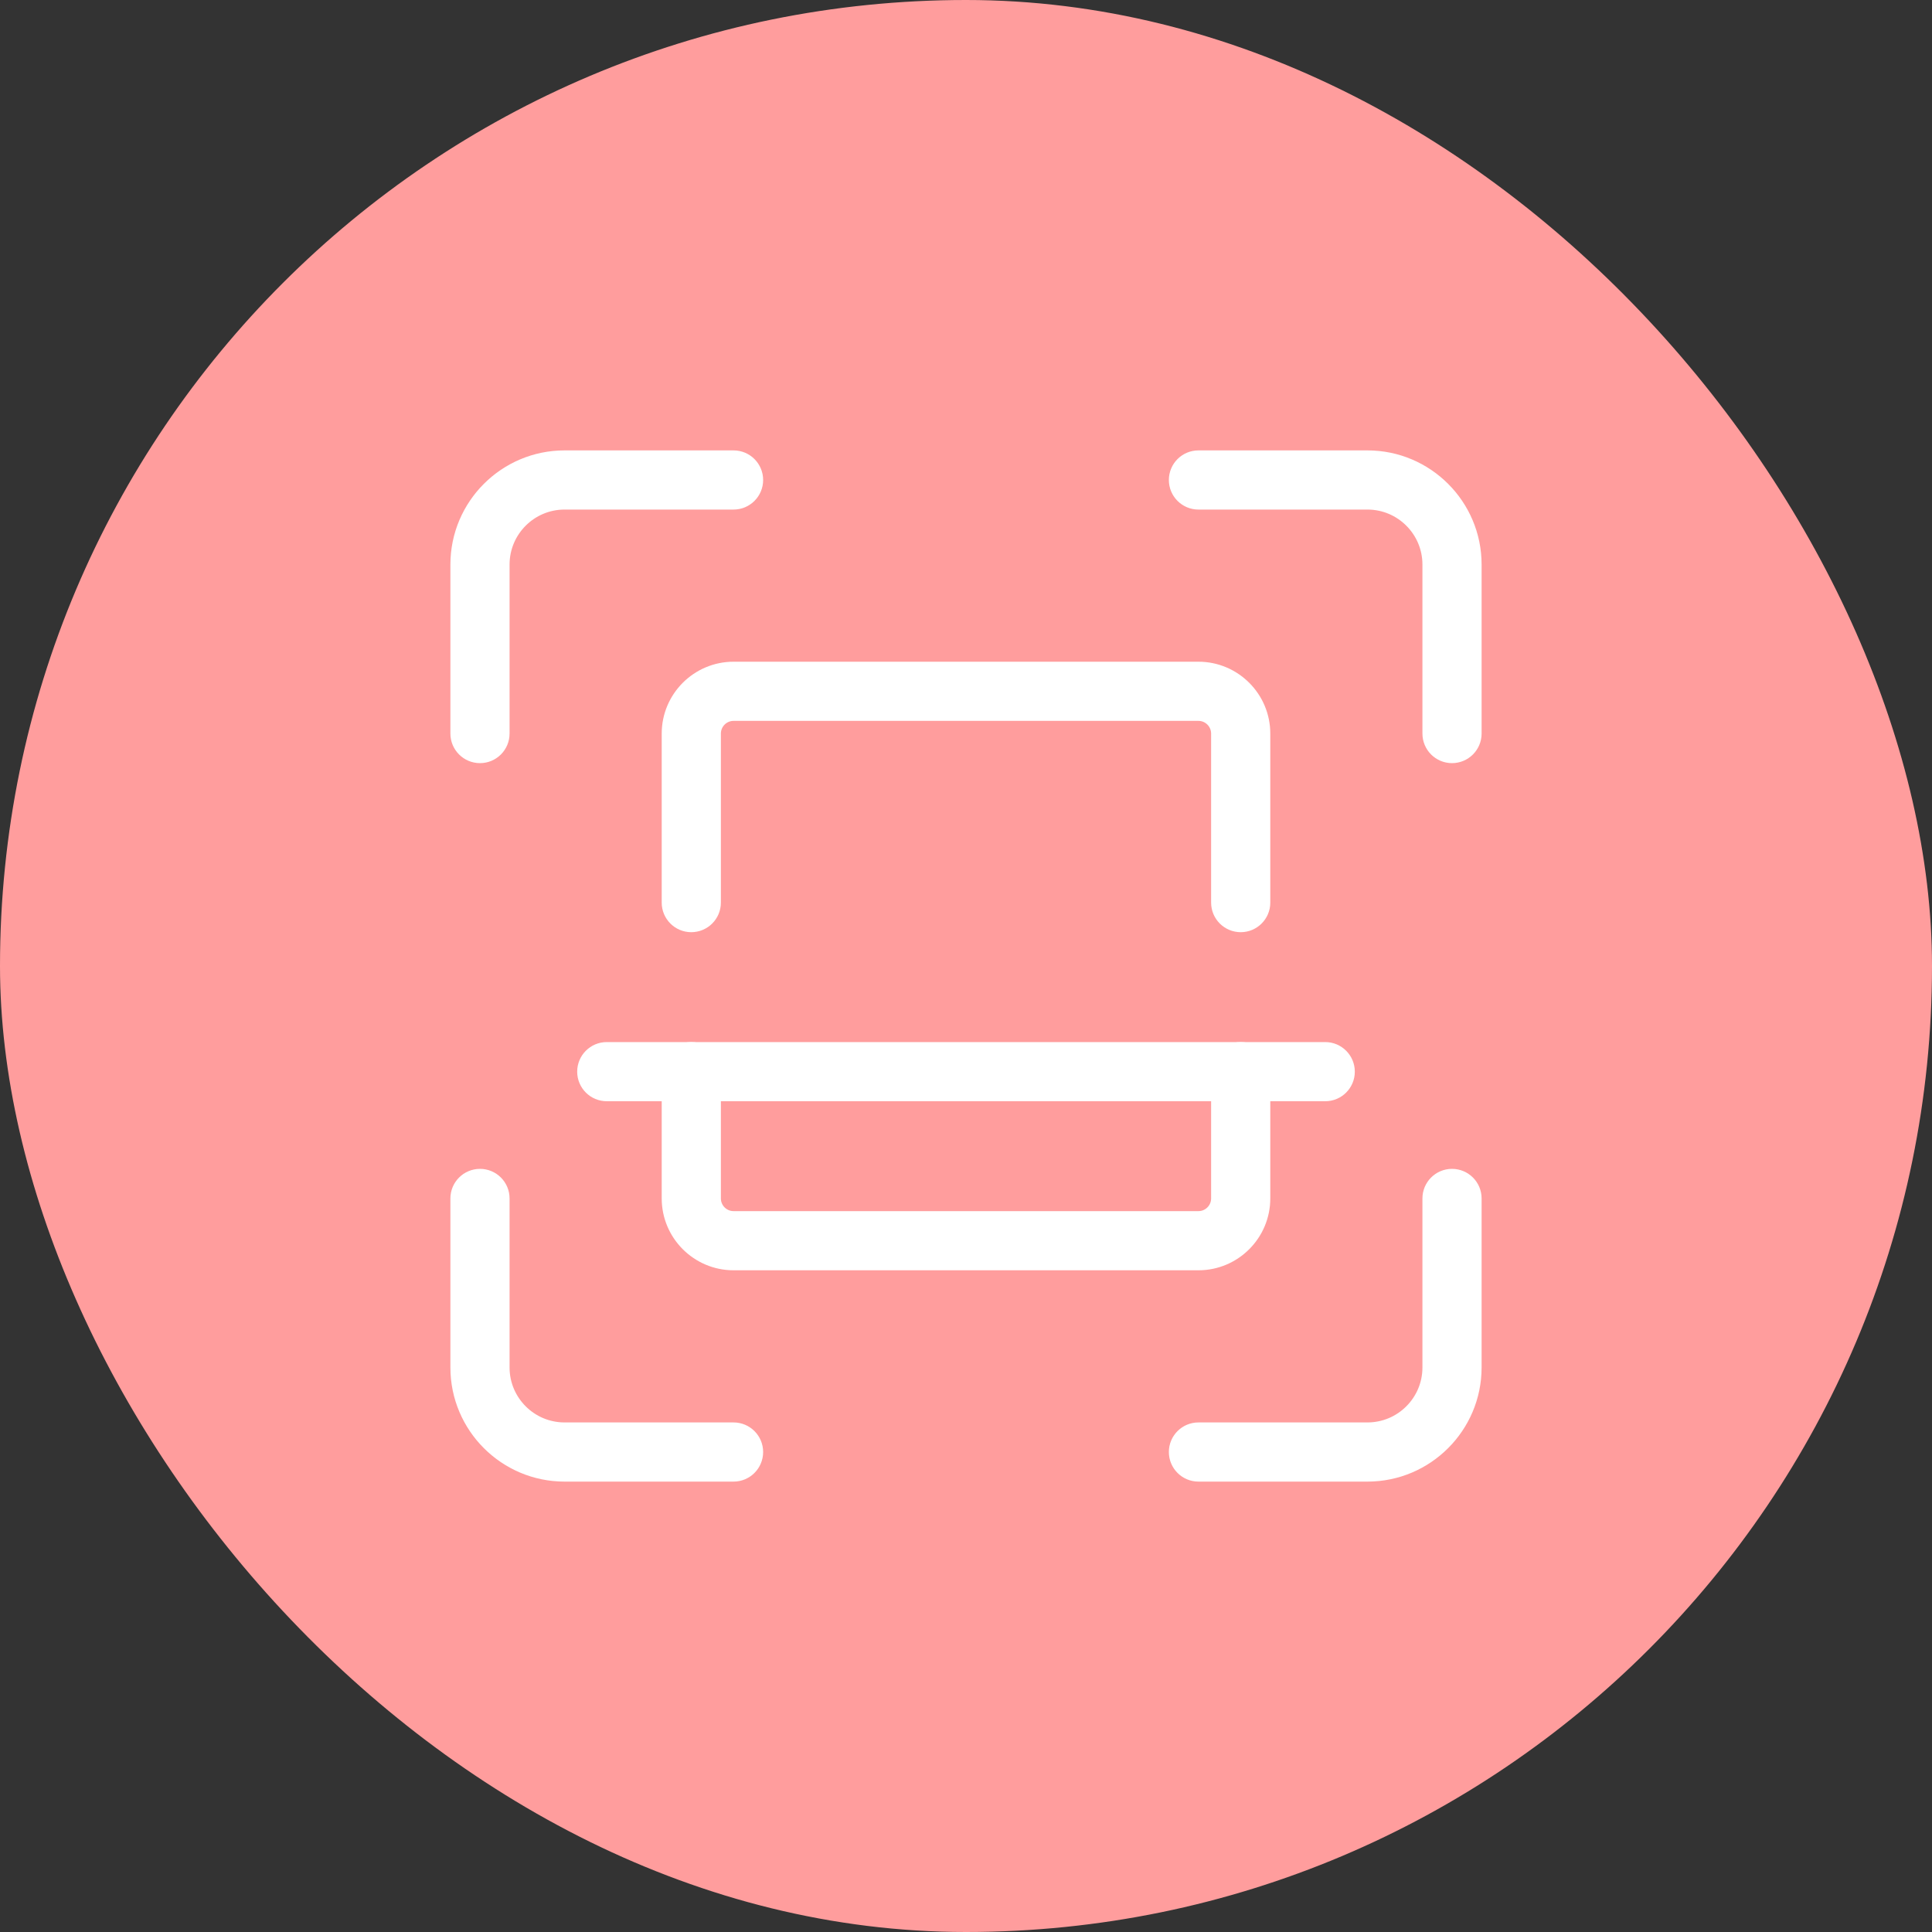 <svg width="40" height="40" viewBox="0 0 40 40" fill="none" xmlns="http://www.w3.org/2000/svg">
<rect x="0" y="0" width="40" height="40" fill="#333333" stroke="none"/>
<rect width="40" height="40" rx="20" fill="#FF9D9D"/>
<path d="M30.062 15.625C29.821 15.625 29.625 15.429 29.625 15.188V11.688C29.625 10.964 29.036 10.375 28.312 10.375H24.812C24.571 10.375 24.375 10.179 24.375 9.938C24.375 9.696 24.571 9.5 24.812 9.5H28.312C29.518 9.5 30.5 10.481 30.5 11.688V15.188C30.5 15.429 30.304 15.625 30.062 15.625Z" fill="white" stroke="white" stroke-width="0.35"/>
<path d="M28.312 30.5H24.812C24.571 30.5 24.375 30.304 24.375 30.062C24.375 29.821 24.571 29.625 24.812 29.625H28.312C29.036 29.625 29.625 29.036 29.625 28.312V24.812C29.625 24.571 29.821 24.375 30.062 24.375C30.304 24.375 30.5 24.571 30.5 24.812V28.312C30.5 29.519 29.518 30.5 28.312 30.5Z" fill="white" stroke="white" stroke-width="0.35"/>
<path d="M15.188 30.5H11.688C10.482 30.5 9.5 29.519 9.5 28.312V24.812C9.5 24.571 9.696 24.375 9.938 24.375C10.179 24.375 10.375 24.571 10.375 24.812V28.312C10.375 29.036 10.964 29.625 11.688 29.625H15.188C15.429 29.625 15.625 29.821 15.625 30.062C15.625 30.304 15.429 30.5 15.188 30.5Z" fill="white" stroke="white" stroke-width="0.35"/>
<path d="M9.938 15.625C9.696 15.625 9.5 15.429 9.5 15.188V11.688C9.5 10.481 10.482 9.5 11.688 9.5H15.188C15.429 9.5 15.625 9.696 15.625 9.938C15.625 10.179 15.429 10.375 15.188 10.375H11.688C10.964 10.375 10.375 10.964 10.375 11.688V15.188C10.375 15.429 10.179 15.625 9.938 15.625Z" fill="white" stroke="white" stroke-width="0.35"/>
<path d="M24.812 26.125H15.188C14.464 26.125 13.875 25.536 13.875 24.812V22.188C13.875 21.946 14.071 21.75 14.312 21.75C14.554 21.75 14.75 21.946 14.75 22.188V24.812C14.75 25.053 14.946 25.25 15.188 25.25H24.812C25.054 25.25 25.25 25.053 25.25 24.812V22.188C25.25 21.946 25.446 21.75 25.688 21.75C25.929 21.75 26.125 21.946 26.125 22.188V24.812C26.125 25.536 25.536 26.125 24.812 26.125Z" fill="white" stroke="white" stroke-width="0.35"/>
<path d="M25.688 19.125C25.446 19.125 25.25 18.929 25.25 18.688V15.188C25.25 14.947 25.054 14.75 24.812 14.75H15.188C14.946 14.75 14.75 14.947 14.75 15.188V18.688C14.75 18.929 14.554 19.125 14.312 19.125C14.071 19.125 13.875 18.929 13.875 18.688V15.188C13.875 14.464 14.464 13.875 15.188 13.875H24.812C25.536 13.875 26.125 14.464 26.125 15.188V18.688C26.125 18.929 25.929 19.125 25.688 19.125Z" fill="white" stroke="white" stroke-width="0.35"/>
<path d="M27.438 22.625H12.562C12.321 22.625 12.125 22.429 12.125 22.188C12.125 21.946 12.321 21.75 12.562 21.75H27.438C27.679 21.75 27.875 21.946 27.875 22.188C27.875 22.429 27.679 22.625 27.438 22.625Z" fill="white" stroke="white" stroke-width="0.35"/>
</svg>
